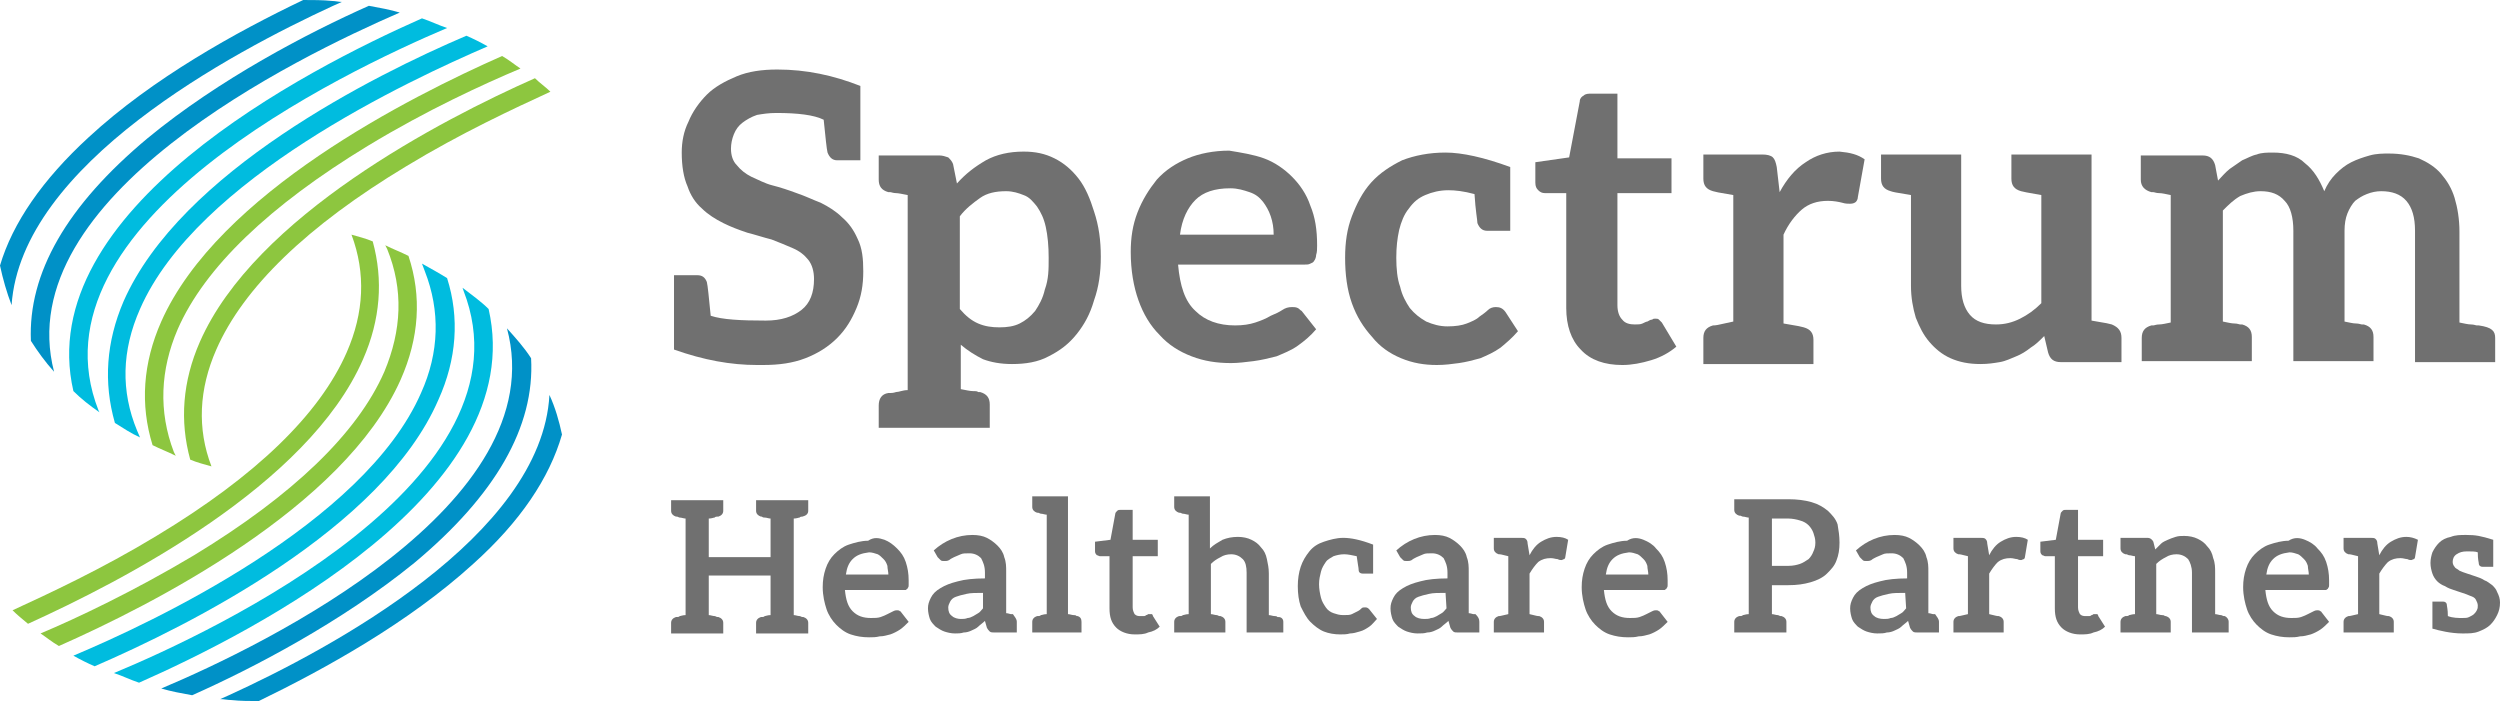 <?xml version="1.0" encoding="utf-8"?>
<!-- Generator: Adobe Illustrator 23.0.6, SVG Export Plug-In . SVG Version: 6.00 Build 0)  -->
<svg version="1.1" id="Layer_1" xmlns="http://www.w3.org/2000/svg" xmlns:xlink="http://www.w3.org/1999/xlink" x="0px" y="0px"
	 viewBox="0 0 258.9 72.6" style="enable-background:new 0 0 258.9 72.6;" xml:space="preserve">
<style type="text/css">
	.st0{fill:#0091C7;}
	.st1{fill:#00BCDF;}
	.st2{fill:#8DC63F;}
	.st3{fill:#707070;}
</style>
<path class="st0" d="M58.2,45c-0.3-1.4-0.7-2.8-1.3-4.1C56.1,55.5,34.2,67.2,23.7,72l-0.9,0.4l0,0c0.4,0,0.8,0.1,1.2,0.1
	c0.9,0.1,1.9,0.1,2.8,0.1c6.8-3.3,15.5-8.1,22.2-14.2C53.9,54,56.9,49.5,58.2,45z"/>
<path class="st0" d="M55,37.1C54.3,36,53.4,35,52.5,34c4.9,18.2-25.1,32.8-35.8,37.3c1,0.3,2.1,0.5,3.2,0.7
	c6.3-2.8,15.5-7.6,23-13.7C51.3,51.3,55.4,44.2,55,37.1z"/>
<path class="st1" d="M50.6,32c-0.8-0.8-1.8-1.5-2.7-2.2l0.1,0.3c7.6,19.5-25.6,35.2-36.2,39.6c0.9,0.3,1.7,0.7,2.6,1
	C26.4,65.4,54.9,50.8,50.6,32z"/>
<path class="st2" d="M37.6,37.2c1.8-4.1,2.1-8.2,1-12.2c-0.7-0.3-1.5-0.5-2.2-0.7c1.5,4,1.3,8.1-0.5,12.2c-2.8,6.4-9.4,12.8-19.7,19
	c-5.6,3.4-11.2,6-14.9,7.7c0.5,0.5,1,0.9,1.6,1.4C12.6,60.2,31.9,50.3,37.6,37.2z"/>
<path class="st2" d="M41.5,39.3c1.9-4.3,2.2-8.6,0.8-12.8c-0.8-0.4-1.6-0.7-2.4-1.1l0.2,0.4c1.7,4.2,1.5,8.4-0.3,12.7
	c-2.8,6.4-9.5,12.8-19.7,19C13.9,61.2,8,64,4.2,65.6c0.6,0.4,1.2,0.9,1.9,1.3C15.6,62.7,35.6,52.6,41.5,39.3z"/>
<path class="st1" d="M45.4,41.4c1.9-4.2,2.2-8.5,0.9-12.6c-0.8-0.5-1.7-1-2.6-1.5l0.3,0.8c1.6,4.1,1.5,8.4-0.4,12.6
	c-5.9,13.5-27.9,23.8-36,27.2c0.7,0.4,1.5,0.8,2.2,1.1C19.5,64.8,39.6,54.8,45.4,41.4z"/>
<g>
	<path class="st3" d="M89.4,28.1c0,1.4-0.2,2.6-0.7,3.8s-1.1,2.2-2,3.1s-2,1.6-3.3,2.1s-2.7,0.7-4.4,0.7h-0.6
		c-2.7,0-5.5-0.5-8.6-1.6v-0.7v-7H70h0.5h1.7c0.5,0,0.8,0.2,1,0.7c0.1,0.4,0.2,1.5,0.4,3.5c1.2,0.4,3.1,0.5,5.7,0.5
		c1.6,0,2.8-0.4,3.7-1.1c0.9-0.7,1.3-1.8,1.3-3.2c0-0.8-0.2-1.5-0.6-2s-0.9-0.9-1.6-1.2c-0.7-0.3-1.4-0.6-2.2-0.9
		c-0.8-0.2-1.7-0.5-2.5-0.7c-0.9-0.3-1.7-0.6-2.5-1s-1.6-0.9-2.2-1.5c-0.7-0.6-1.2-1.4-1.5-2.3c-0.4-0.9-0.6-2.1-0.6-3.5
		c0-1.1,0.2-2.2,0.7-3.2c0.4-1,1.1-2,1.9-2.8s1.9-1.4,3.1-1.9s2.6-0.7,4.2-0.7c3,0,5.8,0.6,8.6,1.7v7.7h-0.2h-0.5h-1.7
		c-0.5,0-0.8-0.3-1-0.8c-0.1-0.4-0.2-1.5-0.4-3.4c-1-0.5-2.7-0.7-4.9-0.7c-0.8,0-1.4,0.1-2,0.2c-0.6,0.2-1.1,0.5-1.5,0.8
		s-0.7,0.7-0.9,1.2c-0.2,0.5-0.3,1-0.3,1.5c0,0.7,0.2,1.3,0.6,1.7c0.4,0.5,0.9,0.9,1.5,1.2c0.7,0.3,1.4,0.7,2.2,0.9
		c0.8,0.2,1.7,0.5,2.5,0.8c0.9,0.3,1.7,0.7,2.5,1c0.8,0.4,1.6,0.9,2.2,1.5c0.7,0.6,1.2,1.3,1.6,2.2C89.3,25.7,89.4,26.8,89.4,28.1z"
		/>
	<path class="st3" d="M114,26.6c0,1.6-0.2,3.1-0.7,4.5c-0.4,1.4-1,2.5-1.8,3.5s-1.7,1.7-2.9,2.3c-1.1,0.6-2.4,0.8-3.8,0.8
		c-1.2,0-2.2-0.2-3-0.5c-0.8-0.4-1.6-0.9-2.3-1.5v4.6c0.5,0.1,1,0.2,1.2,0.2c0.3,0,0.5,0,0.6,0.1c0.1,0,0.2,0,0.2,0
		c0.7,0.2,1,0.6,1,1.3v2.4h-3.2h-5.1H91V42c0-0.7,0.3-1.2,1-1.3c0,0,0.1,0,0.2,0s0.3,0,0.6-0.1c0.3,0,0.7-0.2,1.2-0.2V20.2
		c-0.5-0.1-1-0.2-1.2-0.2c-0.3,0-0.5-0.1-0.6-0.1s-0.2,0-0.2,0c-0.7-0.2-1-0.6-1-1.3v-2.5h3.2h3.1c0.3,0,0.6,0.1,0.9,0.2
		c0.2,0.2,0.4,0.4,0.5,0.7l0.4,2c0.9-1,1.8-1.7,3-2.4c1.1-0.6,2.4-0.9,3.9-0.9c1.2,0,2.2,0.2,3.2,0.7c1,0.5,1.8,1.2,2.5,2.1
		s1.2,2.1,1.6,3.4C113.8,23.4,114,24.9,114,26.6z M108.6,26.7c0-1.2-0.1-2.3-0.3-3.2c-0.2-0.9-0.5-1.5-0.9-2.1
		c-0.4-0.5-0.8-1-1.4-1.2c-0.5-0.2-1.1-0.4-1.8-0.4c-1.1,0-2,0.2-2.7,0.7s-1.5,1.1-2.1,1.9V32c0.6,0.7,1.2,1.2,1.9,1.5
		c0.7,0.3,1.4,0.4,2.2,0.4c0.8,0,1.5-0.1,2.1-0.4c0.6-0.3,1.1-0.7,1.6-1.3c0.4-0.6,0.8-1.3,1-2.2C108.6,28.9,108.6,27.9,108.6,26.7z
		"/>
	<path class="st3" d="M130.9,16.4c1.1,0.4,2.1,1.1,2.9,1.9c0.8,0.8,1.5,1.8,1.9,3c0.5,1.2,0.7,2.5,0.7,4.1c0,0.4,0,0.7-0.1,1
		c0,0.2-0.1,0.5-0.2,0.6c-0.1,0.2-0.2,0.2-0.4,0.3c-0.2,0.1-0.3,0.1-0.6,0.1H122c0.2,2.2,0.7,3.8,1.8,4.8c1,1,2.4,1.5,4.1,1.5
		c0.8,0,1.5-0.1,2.1-0.3s1.1-0.4,1.6-0.7c0.5-0.2,0.9-0.4,1.2-0.6c0.3-0.2,0.6-0.3,1-0.3c0.2,0,0.4,0,0.6,0.1
		c0.2,0.1,0.2,0.2,0.4,0.3l1.5,1.9c-0.6,0.7-1.2,1.2-1.9,1.7s-1.5,0.8-2.2,1.1c-0.8,0.2-1.6,0.4-2.4,0.5c-0.8,0.1-1.6,0.2-2.3,0.2
		c-1.5,0-2.8-0.2-4.1-0.7c-1.3-0.5-2.4-1.2-3.3-2.2c-1-1-1.7-2.2-2.2-3.6s-0.8-3.1-0.8-5c0-1.5,0.2-2.8,0.7-4.1
		c0.5-1.3,1.2-2.4,2-3.4c0.9-1,2-1.7,3.2-2.2s2.7-0.8,4.3-0.8C128.5,15.8,129.8,16,130.9,16.4z M123.8,20.7c-0.8,0.8-1.4,2-1.6,3.6
		h9.7c0-0.7-0.1-1.3-0.3-1.9s-0.5-1.1-0.8-1.5c-0.4-0.5-0.8-0.8-1.4-1c-0.6-0.2-1.2-0.4-2-0.4C125.8,19.5,124.6,19.9,123.8,20.7z"/>
	<path class="st3" d="M157.2,34.3c-0.6,0.7-1.2,1.2-1.8,1.7c-0.7,0.5-1.4,0.8-2.1,1.1c-0.7,0.2-1.5,0.4-2.2,0.5s-1.5,0.2-2.3,0.2
		c-1.3,0-2.5-0.2-3.7-0.7s-2.2-1.2-3-2.2c-0.9-1-1.6-2.1-2.1-3.5c-0.5-1.4-0.7-3-0.7-4.7c0-1.6,0.2-3,0.7-4.3s1.1-2.5,2-3.5
		s2-1.7,3.2-2.3c1.3-0.5,2.8-0.8,4.5-0.8s4,0.5,6.7,1.5v6.6h-0.2h-0.5H154c-0.5,0-0.8-0.3-1-0.8c0-0.3-0.2-1.3-0.3-3
		c-1.1-0.3-2-0.4-2.7-0.4c-0.9,0-1.7,0.2-2.4,0.5s-1.2,0.7-1.7,1.4c-0.5,0.6-0.8,1.4-1,2.2c-0.2,0.9-0.3,1.8-0.3,2.9s0.1,2.2,0.4,3
		c0.2,0.9,0.6,1.6,1,2.2c0.5,0.6,1,1,1.7,1.4c0.7,0.3,1.4,0.5,2.2,0.5s1.5-0.1,2-0.3s1-0.4,1.3-0.7c0.3-0.2,0.7-0.5,0.9-0.7
		s0.5-0.3,0.8-0.3c0.4,0,0.7,0.1,1,0.5L157.2,34.3z"/>
	<path class="st3" d="M163.7,36.2c-1-1-1.5-2.5-1.5-4.3V20H160c-0.3,0-0.5-0.1-0.7-0.3c-0.2-0.2-0.3-0.4-0.3-0.8v-2.1l3.5-0.5
		l1.1-5.8c0-0.3,0.2-0.5,0.4-0.6c0.2-0.2,0.5-0.2,0.8-0.2h2.7v6.7h5.6V20h-5.6v11.6c0,0.7,0.2,1.2,0.5,1.5c0.3,0.4,0.8,0.5,1.3,0.5
		c0.3,0,0.6,0,0.8-0.1s0.4-0.2,0.5-0.2c0.2-0.1,0.3-0.2,0.5-0.2c0.1-0.1,0.2-0.1,0.3-0.1c0.2,0,0.3,0,0.4,0.1
		c0.1,0.1,0.2,0.2,0.3,0.3l1.5,2.5c-0.7,0.6-1.6,1.1-2.6,1.4c-1,0.3-2,0.5-3,0.5C166.2,37.8,164.7,37.3,163.7,36.2z"/>
	<path class="st3" d="M193.1,16.5l-0.7,3.9c0,0.2-0.1,0.4-0.2,0.5c-0.1,0.1-0.3,0.2-0.6,0.2c-0.2,0-0.5,0-0.8-0.1
		c-0.4-0.1-0.9-0.2-1.5-0.2c-1.1,0-2,0.3-2.7,0.9s-1.4,1.5-1.9,2.6v9.2c1.8,0.3,1.7,0.3,2.1,0.4c0.7,0.2,1,0.6,1,1.3v2.5h-3.1h-5.2
		h-3.1V35c0-0.7,0.3-1.1,1-1.3c0.3,0,0.3,0,2.1-0.4V20.2c-1.8-0.3-1.7-0.3-2.1-0.4c-0.7-0.2-1-0.6-1-1.3V16h3.1h3
		c0.5,0,0.9,0.1,1.1,0.3c0.2,0.2,0.3,0.5,0.4,1l0.3,2.6c0.7-1.3,1.6-2.4,2.7-3.1c1-0.7,2.2-1.1,3.5-1.1
		C191.6,15.8,192.4,16,193.1,16.5z"/>
	<path class="st3" d="M219.7,35v2.5h-3.1h-3.2c-0.7,0-1.1-0.3-1.3-1l-0.4-1.7c-0.5,0.5-0.9,0.9-1.4,1.2c-0.5,0.4-1,0.7-1.5,0.9
		s-1.1,0.5-1.7,0.6c-0.6,0.1-1.2,0.2-2,0.2c-1.2,0-2.2-0.2-3.1-0.6c-0.9-0.4-1.6-1-2.2-1.7c-0.6-0.7-1-1.5-1.4-2.5
		c-0.3-1-0.5-2.1-0.5-3.3v-9.4c-1.8-0.3-1.8-0.3-2.1-0.4c-0.7-0.2-1-0.6-1-1.3V16h3.2h5.1v13.6c0,1.3,0.3,2.3,0.9,3
		c0.6,0.7,1.5,1,2.7,1c0.9,0,1.7-0.2,2.5-0.6c0.8-0.4,1.5-0.9,2.2-1.6V20.2c-1.7-0.3-1.7-0.3-2.1-0.4c-0.7-0.2-1-0.6-1-1.3V16h3.1
		h5.2v17.2c1.8,0.3,1.7,0.3,2.1,0.4C219.4,33.9,219.7,34.3,219.7,35z"/>
	<path class="st3" d="M258.4,35v2.5h-3.1h-5.2V23.9c0-1.4-0.3-2.4-0.9-3.1c-0.6-0.7-1.5-1-2.6-1c-0.5,0-1,0.1-1.5,0.3
		c-0.5,0.2-0.8,0.4-1.2,0.7c-0.3,0.3-0.6,0.8-0.8,1.3s-0.3,1.1-0.3,1.8v9.4c0.5,0.1,0.9,0.2,1.2,0.2s0.5,0.1,0.6,0.1s0.2,0,0.2,0
		c0.7,0.2,1,0.6,1,1.3v2.5h-3.1h-5.2V23.9c0-1.4-0.3-2.5-0.9-3.1c-0.6-0.7-1.4-1-2.5-1c-0.7,0-1.4,0.2-2.1,0.5
		c-0.7,0.4-1.2,0.9-1.8,1.5v11.5c0.5,0.1,0.9,0.2,1.2,0.2s0.5,0.1,0.6,0.1s0.2,0,0.2,0c0.7,0.2,1,0.6,1,1.3v2.5h-3.1h-5.2h-3.1V35
		c0-0.7,0.3-1.1,1-1.3c0,0,0.1,0,0.2,0s0.3-0.1,0.6-0.1s0.7-0.1,1.2-0.2V20.2c-0.5-0.1-0.9-0.2-1.2-0.2s-0.5-0.1-0.6-0.1
		s-0.2,0-0.2,0c-0.7-0.2-1.1-0.6-1.1-1.3v-2.5h3.2h3.2c0.7,0,1.1,0.3,1.3,1l0.3,1.6c0.4-0.4,0.7-0.8,1.2-1.2
		c0.4-0.3,0.9-0.6,1.3-0.9c0.5-0.2,1-0.5,1.5-0.6c0.5-0.2,1.1-0.2,1.7-0.2c1.3,0,2.5,0.3,3.3,1.1c0.9,0.7,1.5,1.7,2,2.9
		c0.3-0.7,0.7-1.3,1.2-1.8s1-0.9,1.6-1.2c0.6-0.3,1.2-0.5,1.9-0.7c0.7-0.2,1.4-0.2,2-0.2c1.2,0,2.2,0.2,3.1,0.5
		c0.9,0.4,1.7,0.9,2.3,1.6s1.1,1.5,1.4,2.5c0.3,1,0.5,2.2,0.5,3.5v9.4c0.5,0.1,0.9,0.2,1.2,0.2c0.3,0,0.5,0.1,0.6,0.1s0.2,0,0.2,0
		C258.1,33.9,258.4,34.3,258.4,35z"/>
</g>
<g>
	<path class="st0" d="M41.4,1.3c-1-0.3-2.1-0.5-3.2-0.7c-6.3,2.8-15.5,7.6-22.9,13.7c-8.4,7-12.4,14-12.1,21
		c0.7,1.1,1.5,2.2,2.4,3.2C0.9,20.4,30.8,5.9,41.4,1.3z"/>
	<path class="st0" d="M34.5,0.6l0.9-0.4l0,0c-0.3,0-0.7-0.1-1-0.1c-1-0.1-2-0.1-3-0.1C24.5,3.3,15.8,8.1,9.2,14.2
		C4.4,18.6,1.3,23.1,0,27.5c0.3,1.4,0.7,2.8,1.2,4.1C2.2,17,24.1,5.4,34.5,0.6z"/>
	<path class="st1" d="M46.3,2.9c-0.9-0.3-1.7-0.7-2.6-1C31.7,7.2,3.3,21.8,7.6,40.5c0.8,0.8,1.7,1.5,2.7,2.2l-0.1-0.2
		C2.6,23.1,35.7,7.4,46.3,2.9z"/>
	<path class="st2" d="M22.4,36.2c2.8-6.4,9.4-12.8,19.7-19c5.6-3.4,11.2-6,14.9-7.7c-0.5-0.5-1.1-0.9-1.6-1.4
		c-9.7,4.3-29,14.3-34.7,27.3c-1.8,4.1-2.1,8.2-1,12.2c0.7,0.3,1.5,0.5,2.2,0.7C20.4,44.4,20.6,40.3,22.4,36.2z"/>
	<path class="st2" d="M18.4,34.1c2.8-6.4,9.5-12.8,19.7-19c6.1-3.7,12-6.4,15.8-8c-0.6-0.4-1.2-0.9-1.9-1.3
		C42.5,10,22.6,20,16.7,33.3c-1.9,4.3-2.2,8.6-0.9,12.8c0.8,0.4,1.6,0.7,2.4,1.1L18,46.8C16.4,42.6,16.6,38.3,18.4,34.1z"/>
	<path class="st1" d="M14.5,32c5.9-13.5,27.9-23.7,36-27.2C49.8,4.4,49,4,48.3,3.7c-9.6,4.1-29.6,14.1-35.5,27.5
		c-1.8,4.2-2.1,8.4-0.9,12.6c0.8,0.5,1.7,1.1,2.6,1.5l-0.3-0.7C12.5,40.5,12.6,36.3,14.5,32z"/>
</g>
<g>
	<path class="st3" d="M83.1,53.5c-0.1,0-0.2,0-0.3,0.1c-0.1,0-0.3,0.1-0.6,0.1v10c0.2,0,0.4,0.1,0.6,0.1c0.1,0,0.2,0.1,0.3,0.1
		c0.1,0,0.1,0,0.1,0c0.3,0.1,0.5,0.3,0.5,0.6v1.1h-1.4h-2.6h-1.4v-1.1c0-0.3,0.2-0.5,0.5-0.6h0.1c0.1,0,0.2,0,0.3-0.1
		c0.1,0,0.3-0.1,0.6-0.1v-4.1h-6.4v4.1c0.2,0,0.4,0.1,0.6,0.1c0.1,0,0.2,0.1,0.3,0.1c0.1,0,0.1,0,0.1,0c0.3,0.1,0.5,0.3,0.5,0.6v1.1
		h-1.4h-2.6h-1.4v-1.1c0-0.3,0.2-0.5,0.5-0.6h0.1c0.1,0,0.2,0,0.3-0.1c0.1,0,0.3-0.1,0.6-0.1v-10c-0.2,0-0.4-0.1-0.6-0.1
		c-0.1,0-0.2-0.1-0.3-0.1c-0.1,0-0.1,0-0.1,0c-0.3-0.1-0.5-0.3-0.5-0.6v-1.1h1.4h2.6h1.4v1.1c0,0.3-0.2,0.5-0.5,0.6h-0.1
		c-0.1,0-0.2,0-0.3,0.1c-0.1,0-0.3,0.1-0.6,0.1v4h6.4v-4c-0.2,0-0.4-0.1-0.6-0.1c-0.1,0-0.2,0-0.3-0.1c-0.1,0-0.1,0-0.1,0
		c-0.3-0.1-0.5-0.3-0.5-0.6v-1.1h1.4h2.6h1.4v1.1C83.7,53.2,83.5,53.4,83.1,53.5L83.1,53.5z"/>
	<path class="st3" d="M91.6,55.9c0.5,0.2,0.9,0.5,1.3,0.9s0.7,0.8,0.9,1.4c0.2,0.6,0.3,1.2,0.3,1.9c0,0.2,0,0.3,0,0.5
		c0,0.1,0,0.2-0.1,0.3c0,0.1-0.1,0.1-0.2,0.2c-0.1,0-0.2,0-0.3,0h-6c0.1,1,0.3,1.7,0.8,2.2s1.1,0.7,1.9,0.7c0.4,0,0.7,0,1-0.1
		s0.5-0.2,0.7-0.3s0.4-0.2,0.6-0.3s0.3-0.1,0.4-0.1s0.2,0,0.3,0.1c0.1,0,0.1,0.1,0.2,0.2l0.7,0.9c-0.3,0.3-0.6,0.6-0.9,0.8
		c-0.3,0.2-0.7,0.4-1,0.5c-0.4,0.1-0.7,0.2-1.1,0.2C90.7,66,90.4,66,90,66c-0.7,0-1.3-0.1-1.9-0.3c-0.6-0.2-1.1-0.6-1.5-1
		s-0.8-1-1-1.6s-0.4-1.4-0.4-2.3c0-0.7,0.1-1.3,0.3-1.9c0.2-0.6,0.5-1.1,0.9-1.5s0.9-0.8,1.5-1s1.3-0.4,2-0.4
		C90.5,55.6,91,55.7,91.6,55.9z M88.3,57.9c-0.4,0.4-0.6,0.9-0.7,1.6H92c0-0.3-0.1-0.6-0.1-0.9c-0.1-0.3-0.2-0.5-0.4-0.7
		c-0.2-0.2-0.4-0.4-0.6-0.5c-0.3-0.1-0.6-0.2-0.9-0.2C89.2,57.3,88.7,57.5,88.3,57.9z"/>
	<path class="st3" d="M105.3,64.4v1.1h-1.2h-0.2H103c-0.2,0-0.4,0-0.5-0.1s-0.2-0.2-0.3-0.4l-0.2-0.7c-0.2,0.2-0.5,0.4-0.7,0.6
		s-0.5,0.3-0.7,0.4s-0.5,0.2-0.8,0.2c-0.3,0.1-0.6,0.1-0.9,0.1c-0.4,0-0.8-0.1-1.1-0.2c-0.3-0.1-0.6-0.3-0.9-0.5
		c-0.2-0.2-0.5-0.5-0.6-0.8c-0.1-0.3-0.2-0.7-0.2-1.1c0-0.4,0.1-0.7,0.3-1.1c0.2-0.4,0.5-0.7,1-1s1-0.5,1.8-0.7
		c0.7-0.2,1.7-0.3,2.8-0.3v-0.6c0-0.7-0.2-1.1-0.4-1.5c-0.3-0.3-0.7-0.5-1.2-0.5c-0.4,0-0.7,0-0.9,0.1c-0.2,0.1-0.5,0.2-0.7,0.3
		s-0.4,0.2-0.5,0.3c-0.2,0.1-0.3,0.1-0.5,0.1s-0.3,0-0.4-0.1s-0.2-0.2-0.3-0.3L96.7,57c1.1-1,2.5-1.6,4-1.6c0.6,0,1.1,0.1,1.5,0.3
		s0.8,0.5,1.1,0.8c0.3,0.3,0.6,0.7,0.7,1.2c0.2,0.5,0.2,1,0.2,1.5v4.3c0.2,0,0.4,0.1,0.5,0.1s0.2,0,0.2,0
		C105.1,63.9,105.3,64.1,105.3,64.4z M101.8,61.4c-0.7,0-1.3,0-1.7,0.1c-0.5,0.1-0.8,0.2-1.1,0.3c-0.3,0.1-0.5,0.3-0.6,0.5
		s-0.2,0.4-0.2,0.6c0,0.4,0.1,0.7,0.4,0.9c0.2,0.2,0.6,0.3,0.9,0.3c0.2,0,0.5,0,0.7-0.1c0.2,0,0.4-0.1,0.6-0.2
		c0.2-0.1,0.3-0.2,0.5-0.3s0.3-0.3,0.5-0.5C101.8,63,101.8,61.4,101.8,61.4z"/>
	<path class="st3" d="M112,64.4v1.1h-1.4h-2.3h-1.4v-1.1c0-0.3,0.2-0.5,0.5-0.6h0.1c0.1,0,0.2,0,0.3-0.1c0.1,0,0.3-0.1,0.6-0.1V53.3
		c-0.2,0-0.4-0.1-0.6-0.1c-0.1,0-0.2-0.1-0.3-0.1c-0.1,0-0.1,0-0.1,0c-0.3-0.1-0.5-0.3-0.5-0.6v-1.1h1.4h2.3v12.2
		c0.2,0,0.4,0.1,0.6,0.1c0.1,0,0.2,0,0.3,0.1c0.1,0,0.1,0,0.1,0C111.9,63.9,112,64.1,112,64.4z"/>
	<path class="st3" d="M115.6,65c-0.5-0.5-0.7-1.1-0.7-2v-5.4h-1c-0.1,0-0.2-0.1-0.3-0.1c-0.1-0.1-0.2-0.2-0.2-0.4v-1l1.6-0.2
		l0.5-2.7c0-0.1,0.1-0.2,0.2-0.3s0.2-0.1,0.4-0.1h1.2v3.1h2.6v1.7h-2.6v5.3c0,0.3,0.1,0.5,0.2,0.7c0.2,0.2,0.4,0.2,0.6,0.2
		s0.3,0,0.4,0s0.2-0.1,0.2-0.1c0.1,0,0.2-0.1,0.2-0.1c0.1,0,0.1,0,0.2,0s0.2,0,0.2,0s0.1,0.1,0.1,0.2l0.7,1.1
		c-0.3,0.3-0.7,0.5-1.2,0.6c-0.4,0.2-0.9,0.2-1.4,0.2C116.7,65.7,116,65.4,115.6,65z"/>
	<path class="st3" d="M132.9,64.4v1.1h-1.4h-2.4v-6.2c0-0.6-0.1-1.1-0.4-1.4c-0.3-0.3-0.7-0.5-1.2-0.5c-0.4,0-0.8,0.1-1.1,0.3
		c-0.4,0.2-0.7,0.4-1,0.7v5.2c0.2,0,0.4,0.1,0.6,0.1c0.1,0,0.2,0.1,0.3,0.1c0.1,0,0.1,0,0.1,0c0.3,0.1,0.5,0.3,0.5,0.6v1.1h-1.4H123
		h-1.4v-1.1c0-0.3,0.2-0.5,0.5-0.6h0.1c0.1,0,0.2,0,0.3-0.1c0.1,0,0.3-0.1,0.6-0.1V53.3c-0.2,0-0.4-0.1-0.6-0.1
		c-0.1,0-0.2-0.1-0.3-0.1c-0.1,0-0.1,0-0.1,0c-0.3-0.1-0.5-0.3-0.5-0.6v-1.1h1.4h2.3v5.4c0.4-0.4,0.8-0.6,1.3-0.9
		c0.5-0.2,1-0.3,1.6-0.3c0.5,0,1,0.1,1.4,0.3s0.7,0.4,1,0.8c0.3,0.3,0.5,0.7,0.6,1.2s0.2,0.9,0.2,1.5v4.3c0.2,0,0.4,0.1,0.6,0.1
		c0.1,0,0.2,0,0.3,0.1c0.1,0,0.1,0,0.1,0C132.7,63.9,132.9,64.1,132.9,64.4z"/>
	<path class="st3" d="M142.6,64.1c-0.3,0.3-0.5,0.6-0.8,0.8c-0.3,0.2-0.6,0.4-1,0.5c-0.3,0.1-0.7,0.2-1,0.2c-0.3,0.1-0.7,0.1-1,0.1
		c-0.6,0-1.2-0.1-1.7-0.3c-0.5-0.2-1-0.6-1.4-1s-0.7-1-1-1.6c-0.2-0.6-0.3-1.3-0.3-2.1c0-0.7,0.1-1.4,0.3-2s0.5-1.1,0.9-1.6
		s0.9-0.8,1.5-1s1.3-0.4,2-0.4c0.8,0,1.8,0.2,3.1,0.7v3h-0.1h-0.2h-0.8c-0.2,0-0.4-0.1-0.4-0.4c0-0.2-0.1-0.6-0.2-1.4
		c-0.5-0.1-0.9-0.2-1.3-0.2c-0.4,0-0.8,0.1-1.1,0.2c-0.3,0.2-0.6,0.3-0.8,0.6s-0.4,0.6-0.5,1s-0.2,0.8-0.2,1.3s0.1,1,0.2,1.4
		c0.1,0.4,0.3,0.7,0.5,1s0.5,0.5,0.8,0.6s0.6,0.2,1,0.2s0.7,0,0.9-0.1s0.4-0.2,0.6-0.3c0.2-0.1,0.3-0.2,0.4-0.3
		c0.1-0.1,0.2-0.1,0.4-0.1s0.3,0.1,0.4,0.2L142.6,64.1z"/>
	<path class="st3" d="M153.2,64.4v1.1H152h-0.2H151c-0.2,0-0.4,0-0.5-0.1s-0.2-0.2-0.3-0.4l-0.2-0.7c-0.2,0.2-0.5,0.4-0.7,0.6
		s-0.5,0.3-0.7,0.4s-0.5,0.2-0.8,0.2c-0.3,0.1-0.6,0.1-1,0.1s-0.8-0.1-1.1-0.2s-0.6-0.3-0.9-0.5c-0.2-0.2-0.5-0.5-0.6-0.8
		c-0.1-0.3-0.2-0.7-0.2-1.1c0-0.4,0.1-0.7,0.3-1.1c0.2-0.4,0.5-0.7,1-1s1-0.5,1.8-0.7c0.7-0.2,1.7-0.3,2.8-0.3v-0.6
		c0-0.7-0.2-1.1-0.4-1.5c-0.3-0.3-0.7-0.5-1.2-0.5c-0.4,0-0.7,0-0.9,0.1s-0.5,0.2-0.7,0.3s-0.4,0.2-0.5,0.3
		c-0.2,0.1-0.3,0.1-0.5,0.1s-0.3,0-0.4-0.1c-0.1-0.1-0.2-0.2-0.3-0.3l-0.4-0.7c1.1-1,2.5-1.6,4-1.6c0.6,0,1.1,0.1,1.5,0.3
		s0.8,0.5,1.1,0.8s0.6,0.7,0.7,1.2c0.2,0.5,0.2,1,0.2,1.5v4.3c0.2,0,0.4,0.1,0.5,0.1s0.2,0,0.2,0C153.1,63.9,153.2,64.1,153.2,64.4z
		 M149.7,61.4c-0.7,0-1.3,0-1.7,0.1c-0.5,0.1-0.8,0.2-1.1,0.3s-0.5,0.3-0.6,0.5s-0.2,0.4-0.2,0.6c0,0.4,0.1,0.7,0.4,0.9
		c0.2,0.2,0.6,0.3,1,0.3c0.2,0,0.5,0,0.7-0.1c0.2,0,0.4-0.1,0.6-0.2c0.2-0.1,0.3-0.2,0.5-0.3s0.3-0.3,0.5-0.5L149.7,61.4L149.7,61.4
		z"/>
	<path class="st3" d="M162.4,55.9l-0.3,1.8c0,0.1-0.1,0.2-0.1,0.2c-0.1,0-0.2,0.1-0.3,0.1s-0.2,0-0.4-0.1c-0.2,0-0.4-0.1-0.7-0.1
		c-0.5,0-0.9,0.1-1.3,0.4c-0.3,0.3-0.6,0.7-0.9,1.2v4.2c0.8,0.2,0.8,0.2,1,0.2c0.3,0.1,0.5,0.3,0.5,0.6v1.1h-1.4h-2.4h-1.4v-1.1
		c0-0.3,0.2-0.5,0.5-0.6c0.2,0,0.1,0,1-0.2v-6c-0.8-0.2-0.8-0.2-1-0.2c-0.3-0.1-0.5-0.3-0.5-0.6v-1.1h1.4h1.4c0.2,0,0.4,0,0.5,0.1
		s0.2,0.2,0.2,0.5l0.2,1.2c0.3-0.6,0.7-1.1,1.2-1.4c0.5-0.3,1-0.5,1.6-0.5C161.7,55.6,162.1,55.7,162.4,55.9z"/>
	<path class="st3" d="M170.2,55.9c0.5,0.2,1,0.5,1.3,0.9c0.4,0.4,0.7,0.8,0.9,1.4c0.2,0.6,0.3,1.2,0.3,1.9c0,0.2,0,0.3,0,0.5
		c0,0.1,0,0.2-0.1,0.3c0,0.1-0.1,0.1-0.2,0.2c-0.1,0-0.2,0-0.3,0h-6c0.1,1,0.3,1.7,0.8,2.2s1.1,0.7,1.9,0.7c0.4,0,0.7,0,1-0.1
		s0.5-0.2,0.7-0.3s0.4-0.2,0.6-0.3c0.2-0.1,0.3-0.1,0.4-0.1c0.1,0,0.2,0,0.3,0.1c0.1,0,0.1,0.1,0.2,0.2l0.7,0.9
		c-0.3,0.3-0.6,0.6-0.9,0.8c-0.3,0.2-0.7,0.4-1,0.5c-0.4,0.1-0.7,0.2-1.1,0.2c-0.4,0.1-0.7,0.1-1.1,0.1c-0.7,0-1.3-0.1-1.9-0.3
		c-0.6-0.2-1.1-0.6-1.5-1s-0.8-1-1-1.6s-0.4-1.4-0.4-2.3c0-0.7,0.1-1.3,0.3-1.9c0.2-0.6,0.5-1.1,0.9-1.5s0.9-0.8,1.5-1
		s1.3-0.4,2-0.4C169.1,55.6,169.7,55.7,170.2,55.9z M167,57.9c-0.4,0.4-0.6,0.9-0.7,1.6h4.4c0-0.3-0.1-0.6-0.1-0.9
		c-0.1-0.3-0.2-0.5-0.4-0.7s-0.4-0.4-0.6-0.5c-0.3-0.1-0.6-0.2-0.9-0.2C167.9,57.3,167.4,57.5,167,57.9z"/>
	<path class="st3" d="M190.5,56.2c0,0.7-0.1,1.3-0.3,1.8c-0.2,0.6-0.6,1-1,1.4s-1,0.7-1.7,0.9s-1.4,0.3-2.3,0.3h-1.7v3
		c0.2,0,0.4,0.1,0.6,0.1c0.1,0,0.2,0.1,0.3,0.1s0.1,0,0.1,0c0.3,0.1,0.5,0.3,0.5,0.6v1.1h-1.4H181h-1.4v-1.1c0-0.3,0.2-0.5,0.5-0.6
		h0.1c0.1,0,0.2,0,0.3-0.1c0.1,0,0.3-0.1,0.6-0.1v-10c-0.2,0-0.4-0.1-0.6-0.1c-0.1,0-0.2-0.1-0.3-0.1s-0.1,0-0.1,0
		c-0.3-0.1-0.5-0.3-0.5-0.6v-1.1h1.4h4.2c0.9,0,1.7,0.1,2.4,0.3s1.2,0.5,1.7,0.9c0.4,0.4,0.8,0.8,1,1.4
		C190.4,54.9,190.5,55.5,190.5,56.2z M188,56.2c0-0.4-0.1-0.7-0.2-1c-0.1-0.3-0.3-0.6-0.5-0.8s-0.5-0.4-0.9-0.5
		c-0.3-0.1-0.8-0.2-1.2-0.2h-1.7v4.9h1.7c0.5,0,0.9-0.1,1.2-0.2c0.3-0.1,0.6-0.3,0.9-0.5c0.2-0.2,0.4-0.5,0.5-0.8
		C187.9,56.9,188,56.6,188,56.2z"/>
	<path class="st3" d="M200.8,64.4v1.1h-1.2h-0.2h-0.8c-0.2,0-0.4,0-0.5-0.1s-0.2-0.2-0.3-0.4l-0.2-0.7c-0.2,0.2-0.5,0.4-0.7,0.6
		s-0.5,0.3-0.7,0.4s-0.5,0.2-0.8,0.2c-0.3,0.1-0.6,0.1-1,0.1s-0.8-0.1-1.1-0.2s-0.6-0.3-0.9-0.5c-0.2-0.2-0.5-0.5-0.6-0.8
		c-0.1-0.3-0.2-0.7-0.2-1.1c0-0.4,0.1-0.7,0.3-1.1c0.2-0.4,0.5-0.7,1-1s1-0.5,1.8-0.7c0.7-0.2,1.7-0.3,2.8-0.3v-0.6
		c0-0.7-0.2-1.1-0.4-1.5c-0.3-0.3-0.7-0.5-1.2-0.5c-0.4,0-0.7,0-0.9,0.1s-0.5,0.2-0.7,0.3s-0.4,0.2-0.5,0.3
		c-0.2,0.1-0.3,0.1-0.5,0.1s-0.3,0-0.4-0.1c-0.1-0.1-0.2-0.2-0.3-0.3l-0.4-0.7c1.1-1,2.5-1.6,4-1.6c0.6,0,1.1,0.1,1.5,0.3
		s0.8,0.5,1.1,0.8s0.6,0.7,0.7,1.2c0.2,0.5,0.2,1,0.2,1.5v4.3c0.2,0,0.4,0.1,0.5,0.1s0.2,0,0.2,0C200.6,63.9,200.8,64.1,200.8,64.4z
		 M197.3,61.4c-0.7,0-1.3,0-1.7,0.1c-0.5,0.1-0.8,0.2-1.1,0.3s-0.5,0.3-0.6,0.5s-0.2,0.4-0.2,0.6c0,0.4,0.1,0.7,0.4,0.9
		c0.2,0.2,0.6,0.3,1,0.3c0.2,0,0.5,0,0.7-0.1c0.2,0,0.4-0.1,0.6-0.2c0.2-0.1,0.3-0.2,0.5-0.3s0.3-0.3,0.5-0.5L197.3,61.4L197.3,61.4
		z"/>
	<path class="st3" d="M210,55.9l-0.3,1.8c0,0.1-0.1,0.2-0.1,0.2c-0.1,0-0.2,0.1-0.3,0.1s-0.2,0-0.4-0.1c-0.2,0-0.4-0.1-0.7-0.1
		c-0.5,0-0.9,0.1-1.3,0.4c-0.3,0.3-0.6,0.7-0.9,1.2v4.2c0.8,0.2,0.8,0.2,1,0.2c0.3,0.1,0.5,0.3,0.5,0.6v1.1h-1.4h-2.4h-1.4v-1.1
		c0-0.3,0.2-0.5,0.5-0.6c0.2,0,0.1,0,1-0.2v-6c-0.8-0.2-0.8-0.2-1-0.2c-0.3-0.1-0.5-0.3-0.5-0.6v-1.1h1.4h1.4c0.2,0,0.4,0,0.5,0.1
		s0.2,0.2,0.2,0.5l0.2,1.2c0.3-0.6,0.7-1.1,1.2-1.4c0.5-0.3,1-0.5,1.6-0.5C209.3,55.6,209.7,55.7,210,55.9z"/>
	<path class="st3" d="M213.5,65c-0.5-0.5-0.7-1.1-0.7-2v-5.4h-1c-0.1,0-0.2-0.1-0.3-0.1c-0.1-0.1-0.2-0.2-0.2-0.4v-1l1.6-0.2
		l0.5-2.7c0-0.1,0.1-0.2,0.2-0.3c0.1-0.1,0.2-0.1,0.4-0.1h1.2v3.1h2.6v1.7h-2.6v5.3c0,0.3,0.1,0.5,0.2,0.7c0.2,0.2,0.4,0.2,0.6,0.2
		c0.2,0,0.3,0,0.4,0c0.1,0,0.2-0.1,0.2-0.1c0.1,0,0.2-0.1,0.2-0.1c0.1,0,0.1,0,0.2,0c0.1,0,0.2,0,0.2,0s0.1,0.1,0.1,0.2l0.7,1.1
		c-0.3,0.3-0.7,0.5-1.2,0.6c-0.4,0.2-0.9,0.2-1.4,0.2C214.6,65.7,213.9,65.4,213.5,65z"/>
	<path class="st3" d="M230.8,64.4v1.1h-1.4H227v-6.2c0-0.6-0.2-1.1-0.4-1.4c-0.3-0.3-0.7-0.5-1.2-0.5c-0.4,0-0.8,0.1-1.1,0.3
		c-0.4,0.2-0.7,0.4-1,0.7v5.2c0.2,0,0.4,0.1,0.6,0.1c0.1,0,0.2,0,0.3,0.1c0.1,0,0.1,0,0.1,0c0.3,0.1,0.5,0.3,0.5,0.6v1.1h-1.4H221
		h-1.4v-1.1c0-0.3,0.2-0.5,0.5-0.6h0.1c0.1,0,0.2,0,0.3-0.1c0.1,0,0.3-0.1,0.6-0.1v-6c-0.2,0-0.4-0.1-0.6-0.1
		c-0.1,0-0.2-0.1-0.3-0.1s-0.1,0-0.1,0c-0.3-0.1-0.5-0.3-0.5-0.6v-1.1h1.4h1.4c0.3,0,0.5,0.2,0.6,0.4l0.2,0.8
		c0.2-0.2,0.4-0.4,0.6-0.6c0.2-0.2,0.5-0.3,0.7-0.4c0.2-0.1,0.5-0.2,0.8-0.3s0.6-0.1,0.9-0.1c0.5,0,1,0.1,1.4,0.3s0.7,0.4,1,0.8
		c0.3,0.3,0.5,0.7,0.6,1.2c0.2,0.5,0.2,1,0.2,1.5v4.3c0.2,0,0.4,0.1,0.6,0.1c0.1,0,0.2,0.1,0.3,0.1s0.1,0,0.1,0
		C230.6,63.9,230.8,64.1,230.8,64.4z"/>
	<path class="st3" d="M238.7,55.9c0.5,0.2,1,0.5,1.3,0.9c0.4,0.4,0.7,0.8,0.9,1.4c0.2,0.6,0.3,1.2,0.3,1.9c0,0.2,0,0.3,0,0.5
		c0,0.1,0,0.2-0.1,0.3c0,0.1-0.1,0.1-0.2,0.2c-0.1,0-0.2,0-0.3,0h-6c0.1,1,0.3,1.7,0.8,2.2s1.1,0.7,1.9,0.7c0.4,0,0.7,0,1-0.1
		s0.5-0.2,0.7-0.3s0.4-0.2,0.6-0.3c0.2-0.1,0.3-0.1,0.4-0.1c0.1,0,0.2,0,0.3,0.1c0.1,0,0.1,0.1,0.2,0.2l0.7,0.9
		c-0.3,0.3-0.6,0.6-0.9,0.8c-0.3,0.2-0.7,0.4-1,0.5c-0.4,0.1-0.7,0.2-1.1,0.2c-0.4,0.1-0.7,0.1-1.1,0.1c-0.7,0-1.3-0.1-1.9-0.3
		c-0.6-0.2-1.1-0.6-1.5-1s-0.8-1-1-1.6s-0.4-1.4-0.4-2.3c0-0.7,0.1-1.3,0.3-1.9c0.2-0.6,0.5-1.1,0.9-1.5s0.9-0.8,1.5-1
		s1.3-0.4,2-0.4C237.6,55.6,238.2,55.7,238.7,55.9z M235.4,57.9c-0.4,0.4-0.6,0.9-0.7,1.6h4.4c0-0.3-0.1-0.6-0.1-0.9
		c-0.1-0.3-0.2-0.5-0.4-0.7s-0.4-0.4-0.6-0.5c-0.3-0.1-0.6-0.2-0.9-0.2C236.3,57.3,235.8,57.5,235.4,57.9z"/>
	<path class="st3" d="M250.4,55.9l-0.3,1.8c0,0.1-0.1,0.2-0.1,0.2c-0.1,0-0.2,0.1-0.3,0.1s-0.2,0-0.4-0.1c-0.2,0-0.4-0.1-0.7-0.1
		c-0.5,0-0.9,0.1-1.3,0.4c-0.3,0.3-0.6,0.7-0.9,1.2v4.2c0.8,0.2,0.8,0.2,1,0.2c0.3,0.1,0.5,0.3,0.5,0.6v1.1h-1.4h-2.4h-1.4v-1.1
		c0-0.3,0.2-0.5,0.5-0.6c0.2,0,0.1,0,1-0.2v-6c-0.8-0.2-0.8-0.2-1-0.2c-0.3-0.1-0.5-0.3-0.5-0.6v-1.1h1.4h1.4c0.2,0,0.4,0,0.5,0.1
		s0.2,0.2,0.2,0.5l0.2,1.2c0.3-0.6,0.7-1.1,1.2-1.4c0.5-0.3,1-0.5,1.6-0.5C249.6,55.6,250,55.7,250.4,55.9z"/>
	<path class="st3" d="M258.9,62.4c0,0.5-0.1,0.9-0.3,1.3c-0.2,0.4-0.4,0.7-0.7,1c-0.3,0.3-0.7,0.5-1.2,0.7s-1,0.2-1.7,0.2
		c-1.2,0-2.4-0.3-3.1-0.5v-1v-1.8h0.1h0.2h0.8c0.2,0,0.4,0.1,0.4,0.4c0,0.1,0.1,0.4,0.1,1.1C254,64,254.6,64,255,64
		c0.3,0,0.5,0,0.7-0.1s0.4-0.2,0.5-0.3s0.2-0.2,0.3-0.4c0.1-0.2,0.1-0.3,0.1-0.5s-0.1-0.4-0.2-0.6s-0.3-0.3-0.6-0.4
		c-0.2-0.1-0.5-0.2-0.8-0.3s-0.6-0.2-0.9-0.3c-0.3-0.1-0.6-0.2-0.9-0.4c-0.3-0.1-0.6-0.3-0.8-0.5s-0.4-0.5-0.5-0.8s-0.2-0.7-0.2-1.1
		c0-0.4,0.1-0.8,0.2-1.1c0.2-0.4,0.4-0.7,0.7-1s0.7-0.5,1.2-0.6c0.5-0.2,1-0.2,1.6-0.2c1,0,1.5,0.1,2.8,0.5l0,0v2.8h-0.1h-0.2h-0.8
		c-0.2,0-0.4-0.1-0.4-0.4c0-0.1-0.1-0.3-0.1-1.1c-0.2-0.1-0.7-0.1-1.1-0.1c-0.5,0-0.8,0.1-1.1,0.3s-0.4,0.5-0.4,0.8
		c0,0.2,0.1,0.4,0.2,0.5c0.1,0.2,0.3,0.2,0.5,0.4c0.2,0.1,0.5,0.2,0.8,0.3s0.6,0.2,0.9,0.3s0.6,0.2,0.9,0.4c0.3,0.1,0.5,0.3,0.8,0.5
		c0.2,0.2,0.4,0.4,0.5,0.7C258.8,61.7,258.9,62,258.9,62.4z"/>
</g>
</svg>
